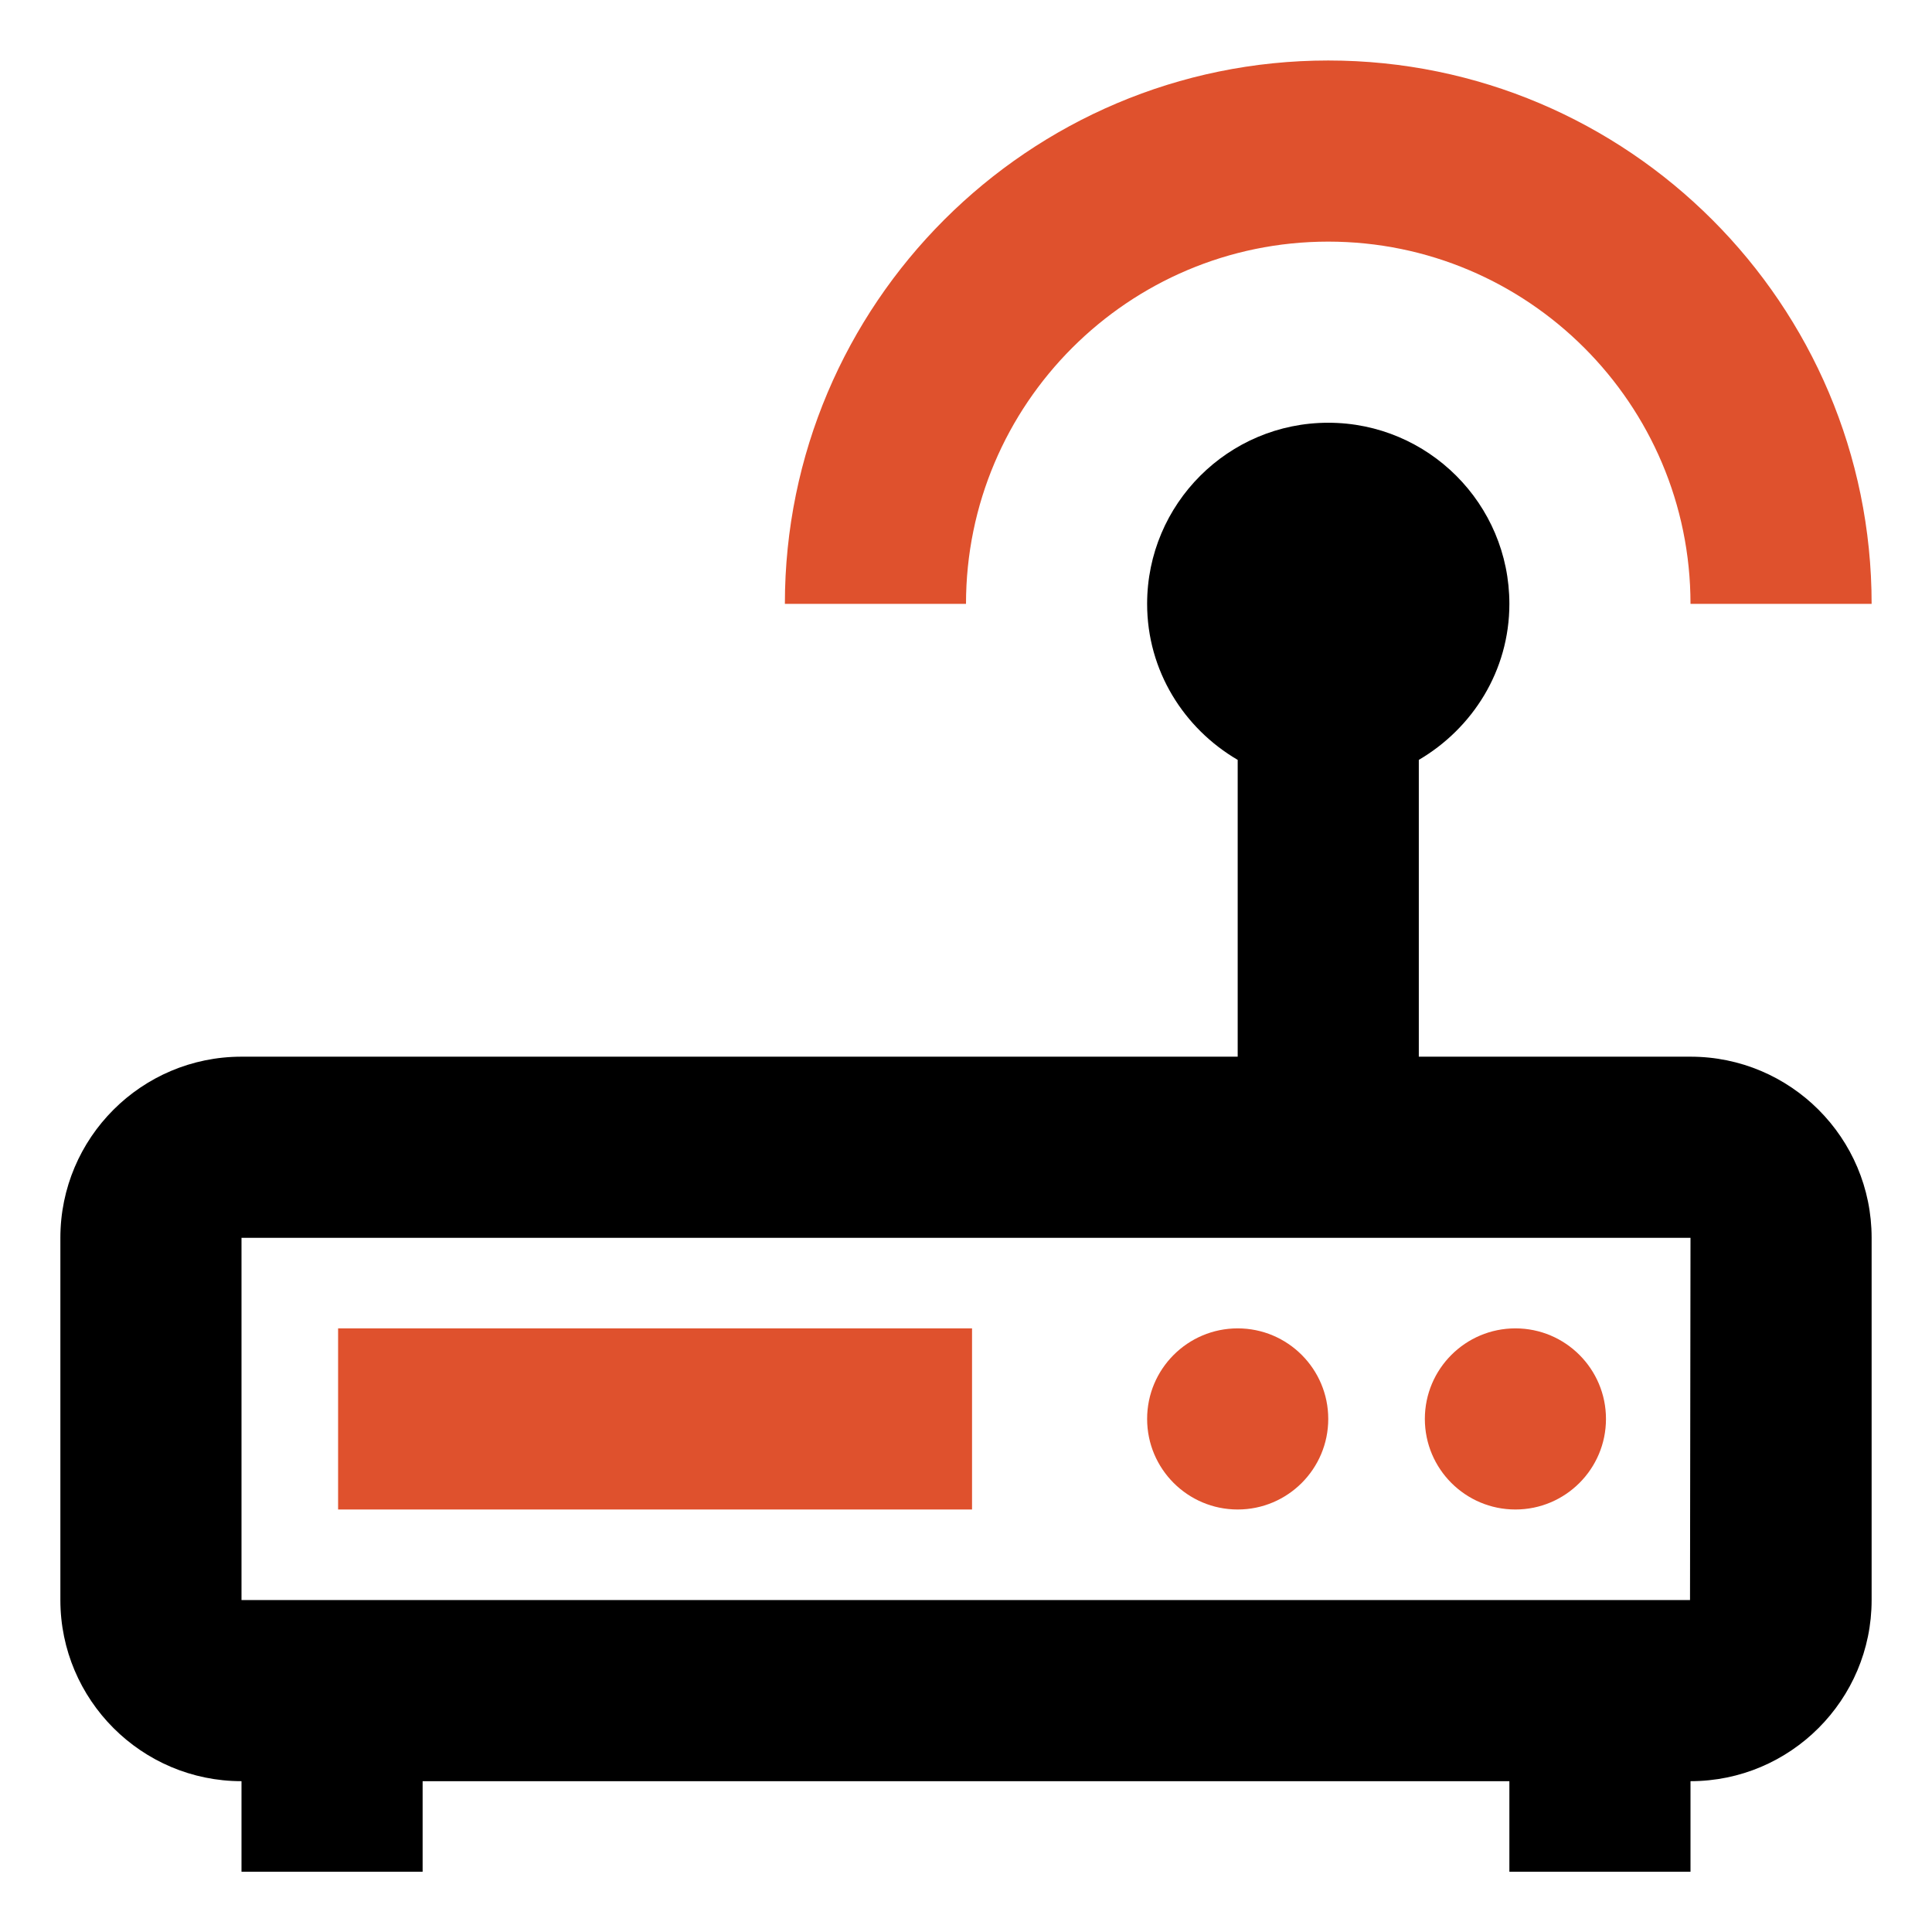 <svg width="16" height="16" viewBox="0 0 16 16" version="1.1" xmlns="http://www.w3.org/2000/svg" xmlns:xlink="http://www.w3.org/1999/xlink">
<title>icon-wifi-modem-1</title>
<desc>Created using Figma</desc>
<g id="Canvas" transform="translate(-36091 -38)">
<g id="icon-wifi-modem-1">
<g id="Line_Icons">
<g id="Group">
<g id="Shape">
<use xlink:href="#path0_fill" transform="translate(36091.5 41.501)"/>
</g>
<g id="Rectangle-path">
<use xlink:href="#path1_fill" transform="translate(36093.8 49.001)" fill="#DF512D"/>
</g>
<g id="Shape">
<use xlink:href="#path2_fill" transform="translate(36097.5 38.501)" fill="#DF512D"/>
</g>
<g id="Oval">
<use xlink:href="#path3_fill" transform="translate(36100.5 49.001)" fill="#DF512D"/>
</g>
<g id="Oval">
<use xlink:href="#path3_fill" transform="translate(36102.8 49.001)" fill="#DF512D"/>
</g>
</g>
</g>
</g>
</g>
<defs>
<path id="path0_fill" fill-rule="evenodd" d="M 11.25 5.25L 13.5 5.25C 14.328 5.25 15 5.922 15 6.75L 15 9.75C 15 10.576 14.328 11.25 13.5 11.25L 13.5 12L 12 12L 12 11.25L 3 11.25L 3 12L 1.5 12L 1.5 11.25C 0.672 11.25 0 10.576 0 9.75L 0 6.75C 0 5.922 0.672 5.25 1.5 5.25L 9.75 5.25L 9.75 2.792C 9.305 2.532 9 2.054 9 1.5C 9 0.672 9.672 0 10.5 0C 11.328 0 12 0.672 12 1.5C 12 2.054 11.695 2.531 11.25 2.792L 11.25 5.25ZM 1.5 9.75L 13.496 9.75L 13.5 6.75L 1.5 6.75L 1.5 9.75Z"/>
<path id="path1_fill" d="M 0 0L 5.25 0L 5.25 1.5L 0 1.5L 0 0Z"/>
<path id="path2_fill" d="M 4.5 1.5C 6.154 1.5 7.5 2.845 7.5 4.5L 9 4.5C 9 2.018 6.982 0 4.5 0C 2.018 0 0 2.018 0 4.5L 1.5 4.5C 1.5 2.845 2.846 1.5 4.5 1.5Z"/>
<path id="path3_fill" d="M 0.75 1.5C 1.164 1.5 1.5 1.164 1.5 0.75C 1.5 0.336 1.164 0 0.75 0C 0.336 0 0 0.336 0 0.75C 0 1.164 0.336 1.5 0.75 1.5Z"/>
</defs>
</svg>
